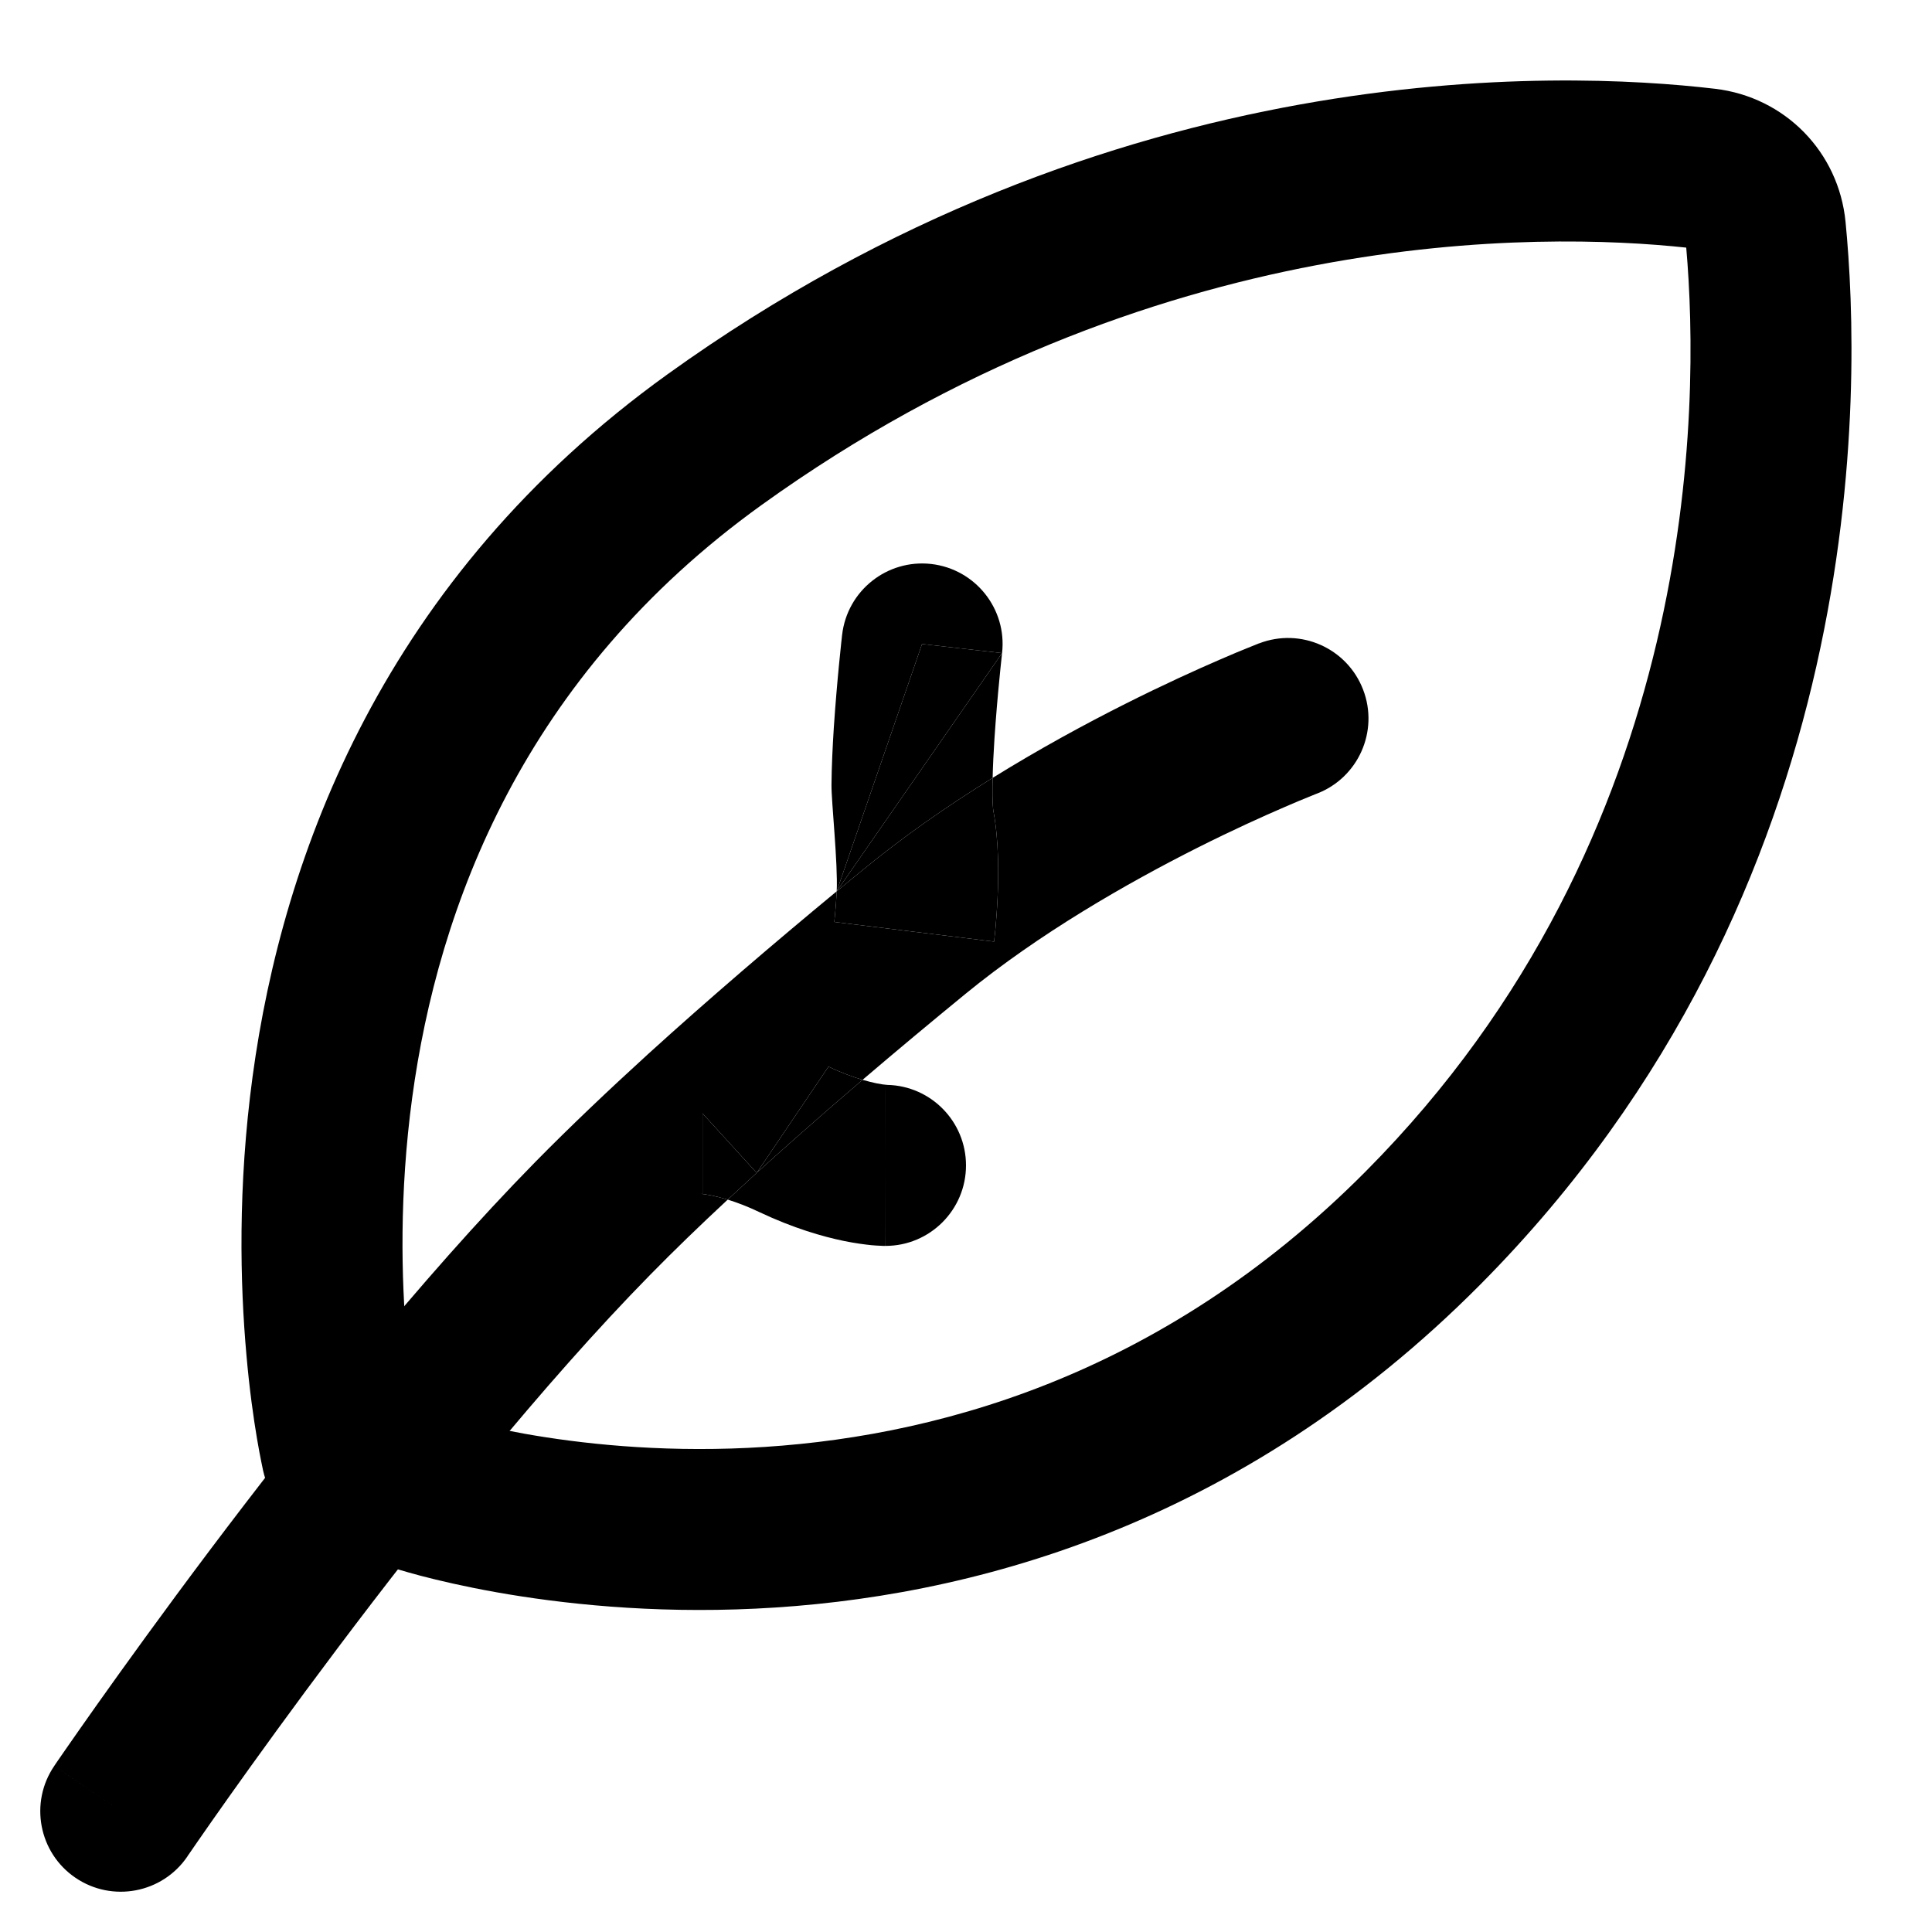 <svg width="24" height="24" viewBox="0 0 24 24" fill="none" xmlns="http://www.w3.org/2000/svg">
  <path fill-rule="evenodd" clip-rule="evenodd"
    d="M11.568 7.006C12.117 7.069 12.511 7.565 12.448 8.113L11.454 8L10.461 7.887C10.524 7.338 11.019 6.944 11.568 7.006ZM11.454 8L10.461 7.887L10.46 7.894L10.458 7.914L10.45 7.986C10.443 8.048 10.434 8.136 10.424 8.242C10.403 8.454 10.378 8.741 10.358 9.038C10.343 9.272 10.331 9.521 10.329 9.749C10.327 9.958 10.41 10.726 10.394 11.072M10.394 11.072C9.615 11.716 8.807 12.407 8.054 13.091C7.557 13.544 7.08 13.997 6.65 14.434C5.221 15.889 3.724 17.772 2.596 19.271C2.029 20.025 1.55 20.69 1.212 21.166C1.043 21.405 0.909 21.596 0.817 21.729C0.771 21.795 0.735 21.847 0.711 21.882L0.684 21.922L0.674 21.937C0.674 21.937 0.673 21.937 1.5 22.5L0.674 21.937C0.363 22.393 0.481 23.016 0.937 23.326C1.394 23.637 2.016 23.519 2.327 23.063L2.334 23.051L2.36 23.014C2.382 22.982 2.416 22.933 2.46 22.869C2.549 22.741 2.678 22.555 2.843 22.323C3.173 21.858 3.641 21.209 4.194 20.474C5.307 18.994 6.742 17.195 8.077 15.836C8.372 15.535 8.696 15.222 9.04 14.902C9.149 14.936 9.283 14.985 9.435 15.058C9.855 15.256 10.216 15.361 10.489 15.417C10.624 15.444 10.738 15.459 10.824 15.468C10.867 15.472 10.904 15.474 10.933 15.475C10.948 15.476 10.961 15.476 10.972 15.477L10.988 15.477L10.994 15.477L10.997 15.477L10.999 15.477C10.999 15.477 11 15.477 11 14.477V15.477C11.552 15.477 12 15.029 12 14.477C12 13.932 11.564 13.489 11.023 13.477C11.02 13.477 11.017 13.477 11.013 13.476C10.993 13.475 10.95 13.47 10.886 13.457C10.84 13.447 10.783 13.434 10.715 13.414C11.141 13.05 11.57 12.693 11.99 12.349C12.907 11.598 13.996 10.974 14.875 10.531C15.311 10.312 15.687 10.142 15.952 10.028C16.084 9.97 16.189 9.927 16.259 9.899C16.294 9.884 16.32 9.874 16.337 9.867L16.355 9.86L16.358 9.859C16.874 9.661 17.131 9.082 16.933 8.567C16.735 8.051 16.157 7.794 15.642 7.992L16 8.925C15.642 7.992 15.642 7.992 15.642 7.992L15.637 7.993L15.63 7.996L15.603 8.007C15.58 8.016 15.547 8.029 15.506 8.046C15.423 8.079 15.305 8.128 15.158 8.192C14.864 8.319 14.453 8.505 13.976 8.745C13.485 8.992 12.916 9.3 12.331 9.663C12.334 9.512 12.343 9.342 12.354 9.169C12.372 8.9 12.395 8.635 12.415 8.436C12.424 8.337 12.433 8.256 12.439 8.199L12.446 8.134L12.447 8.118L12.448 8.113M10.723 10.802C10.614 10.891 10.504 10.981 10.394 11.072C10.388 11.183 10.381 11.28 10.374 11.35C10.371 11.386 10.368 11.414 10.366 11.431L10.364 11.451L10.364 11.453C10.364 11.453 10.364 11.453 11.356 11.575C12.349 11.697 12.349 11.697 12.349 11.697L12.349 11.695L12.349 11.692L12.351 11.682L12.354 11.649C12.357 11.621 12.361 11.582 12.366 11.534C12.374 11.44 12.385 11.307 12.392 11.156C12.405 10.873 12.41 10.447 12.339 10.066C12.338 10.062 12.335 10.036 12.332 9.984C12.329 9.927 12.328 9.854 12.329 9.767C12.329 9.733 12.33 9.699 12.331 9.663C12.048 9.839 11.761 10.027 11.478 10.227C11.222 10.409 10.968 10.601 10.723 10.802ZM16 8.925L16.358 9.859C16.358 9.859 16.358 9.859 16 8.925ZM8.727 13.831C8.727 14.831 8.727 14.831 8.727 14.831L8.725 14.831L8.722 14.831L8.717 14.831L8.71 14.831L8.702 14.83C8.702 14.83 8.705 14.83 8.715 14.831C8.735 14.833 8.778 14.838 8.841 14.851C8.893 14.862 8.96 14.878 9.04 14.902C9.158 14.792 9.278 14.682 9.4 14.57M10.292 13.25C10.457 13.329 10.601 13.38 10.715 13.414C10.428 13.659 10.143 13.907 9.863 14.155C9.707 14.293 9.552 14.432 9.4 14.57M11 14.477C11 13.477 11.001 13.477 11.001 13.477L11 14.477ZM11.001 13.477C11.008 13.477 11.015 13.477 11.023 13.477C11.025 13.477 11.025 13.477 11.025 13.477L11.017 13.477L11.01 13.477L11.005 13.477L11.003 13.477L11.001 13.477Z"
    fill="black" />
  <path
    d="M10.723 10.802C10.614 10.891 10.504 10.981 10.394 11.072C10.388 11.183 10.381 11.28 10.374 11.35C10.371 11.386 10.368 11.414 10.366 11.431L10.364 11.451L10.364 11.453C10.364 11.453 10.364 11.453 11.356 11.575C12.349 11.697 12.349 11.697 12.349 11.697L12.349 11.695L12.349 11.692L12.351 11.682L12.354 11.649C12.357 11.621 12.361 11.582 12.366 11.534C12.374 11.44 12.385 11.307 12.392 11.156C12.405 10.873 12.41 10.447 12.339 10.066C12.338 10.062 12.335 10.036 12.332 9.984C12.329 9.927 12.328 9.854 12.329 9.767C12.329 9.733 12.33 9.699 12.331 9.663C12.048 9.839 11.761 10.027 11.478 10.227C11.222 10.409 10.968 10.601 10.723 10.802Z"
    fill="black" />
  <path d="M12.448 8.113L11.454 8L10.394 11.072L12.448 8.113Z" fill="black" />
  <path
    d="M8.727 13.831C8.727 14.831 8.727 14.831 8.727 14.831L8.725 14.831L8.722 14.831L8.717 14.831L8.71 14.831L8.702 14.83C8.702 14.83 8.705 14.83 8.715 14.831C8.735 14.833 8.778 14.838 8.841 14.851C8.893 14.862 8.96 14.878 9.04 14.902C9.158 14.792 9.278 14.682 9.4 14.57L8.727 13.831Z"
    fill="black" />
  <path
    d="M10.715 13.414C10.601 13.38 10.457 13.329 10.292 13.25L9.4 14.57C9.552 14.432 9.707 14.293 9.863 14.155C10.143 13.907 10.428 13.659 10.715 13.414Z"
    fill="black" />
  <path fill-rule="evenodd" clip-rule="evenodd"
    d="M20.947 3.076C19.162 2.885 14.314 2.782 9.461 6.273L9.461 6.273C6.502 8.4 5.442 11.262 5.12 13.639C4.959 14.832 4.985 15.892 5.053 16.652C5.086 17.02 5.127 17.315 5.161 17.518C5.269 17.517 5.379 17.534 5.487 17.57C5.488 17.57 5.488 17.57 5.488 17.57C5.488 17.57 5.488 17.57 5.489 17.57C5.489 17.57 5.489 17.57 5.489 17.57L5.488 17.57L5.495 17.572C5.503 17.575 5.518 17.579 5.539 17.585C5.58 17.598 5.646 17.617 5.735 17.64C5.912 17.687 6.179 17.75 6.519 17.811C7.2 17.932 8.166 18.04 9.292 17.986C11.535 17.878 14.403 17.131 16.968 14.549L17.677 15.254L16.968 14.549C21.126 10.363 21.118 5.03 20.947 3.076ZM5.489 17.57C5.489 17.57 5.487 17.577 5.171 18.518L5.489 17.57C5.489 17.57 5.489 17.57 5.489 17.57ZM4.324 19.049C3.839 19.088 3.385 18.768 3.271 18.279L4.245 18.052C3.271 18.279 3.271 18.279 3.271 18.279L3.271 18.277L3.27 18.275L3.268 18.267L3.263 18.242C3.259 18.222 3.253 18.195 3.246 18.16C3.232 18.091 3.213 17.992 3.192 17.868C3.15 17.619 3.099 17.265 3.061 16.829C2.983 15.957 2.952 14.744 3.138 13.371C3.511 10.619 4.767 7.185 8.293 4.649C13.828 0.669 19.369 0.875 21.306 1.103L21.189 2.097L21.306 1.103C22.173 1.206 22.841 1.886 22.926 2.756L22.926 2.756C23.125 4.794 23.274 11.038 18.387 15.959C15.393 18.973 12.008 19.858 9.388 19.983C8.083 20.046 6.964 19.921 6.169 19.78C5.77 19.709 5.451 19.634 5.226 19.575C5.114 19.545 5.026 19.52 4.963 19.501C4.931 19.491 4.906 19.483 4.888 19.478L4.865 19.47L4.858 19.468L4.855 19.467L4.854 19.467C4.854 19.466 4.853 19.466 5.167 18.53L4.853 19.466C4.625 19.39 4.442 19.238 4.324 19.049Z"
    fill="black" />
</svg>